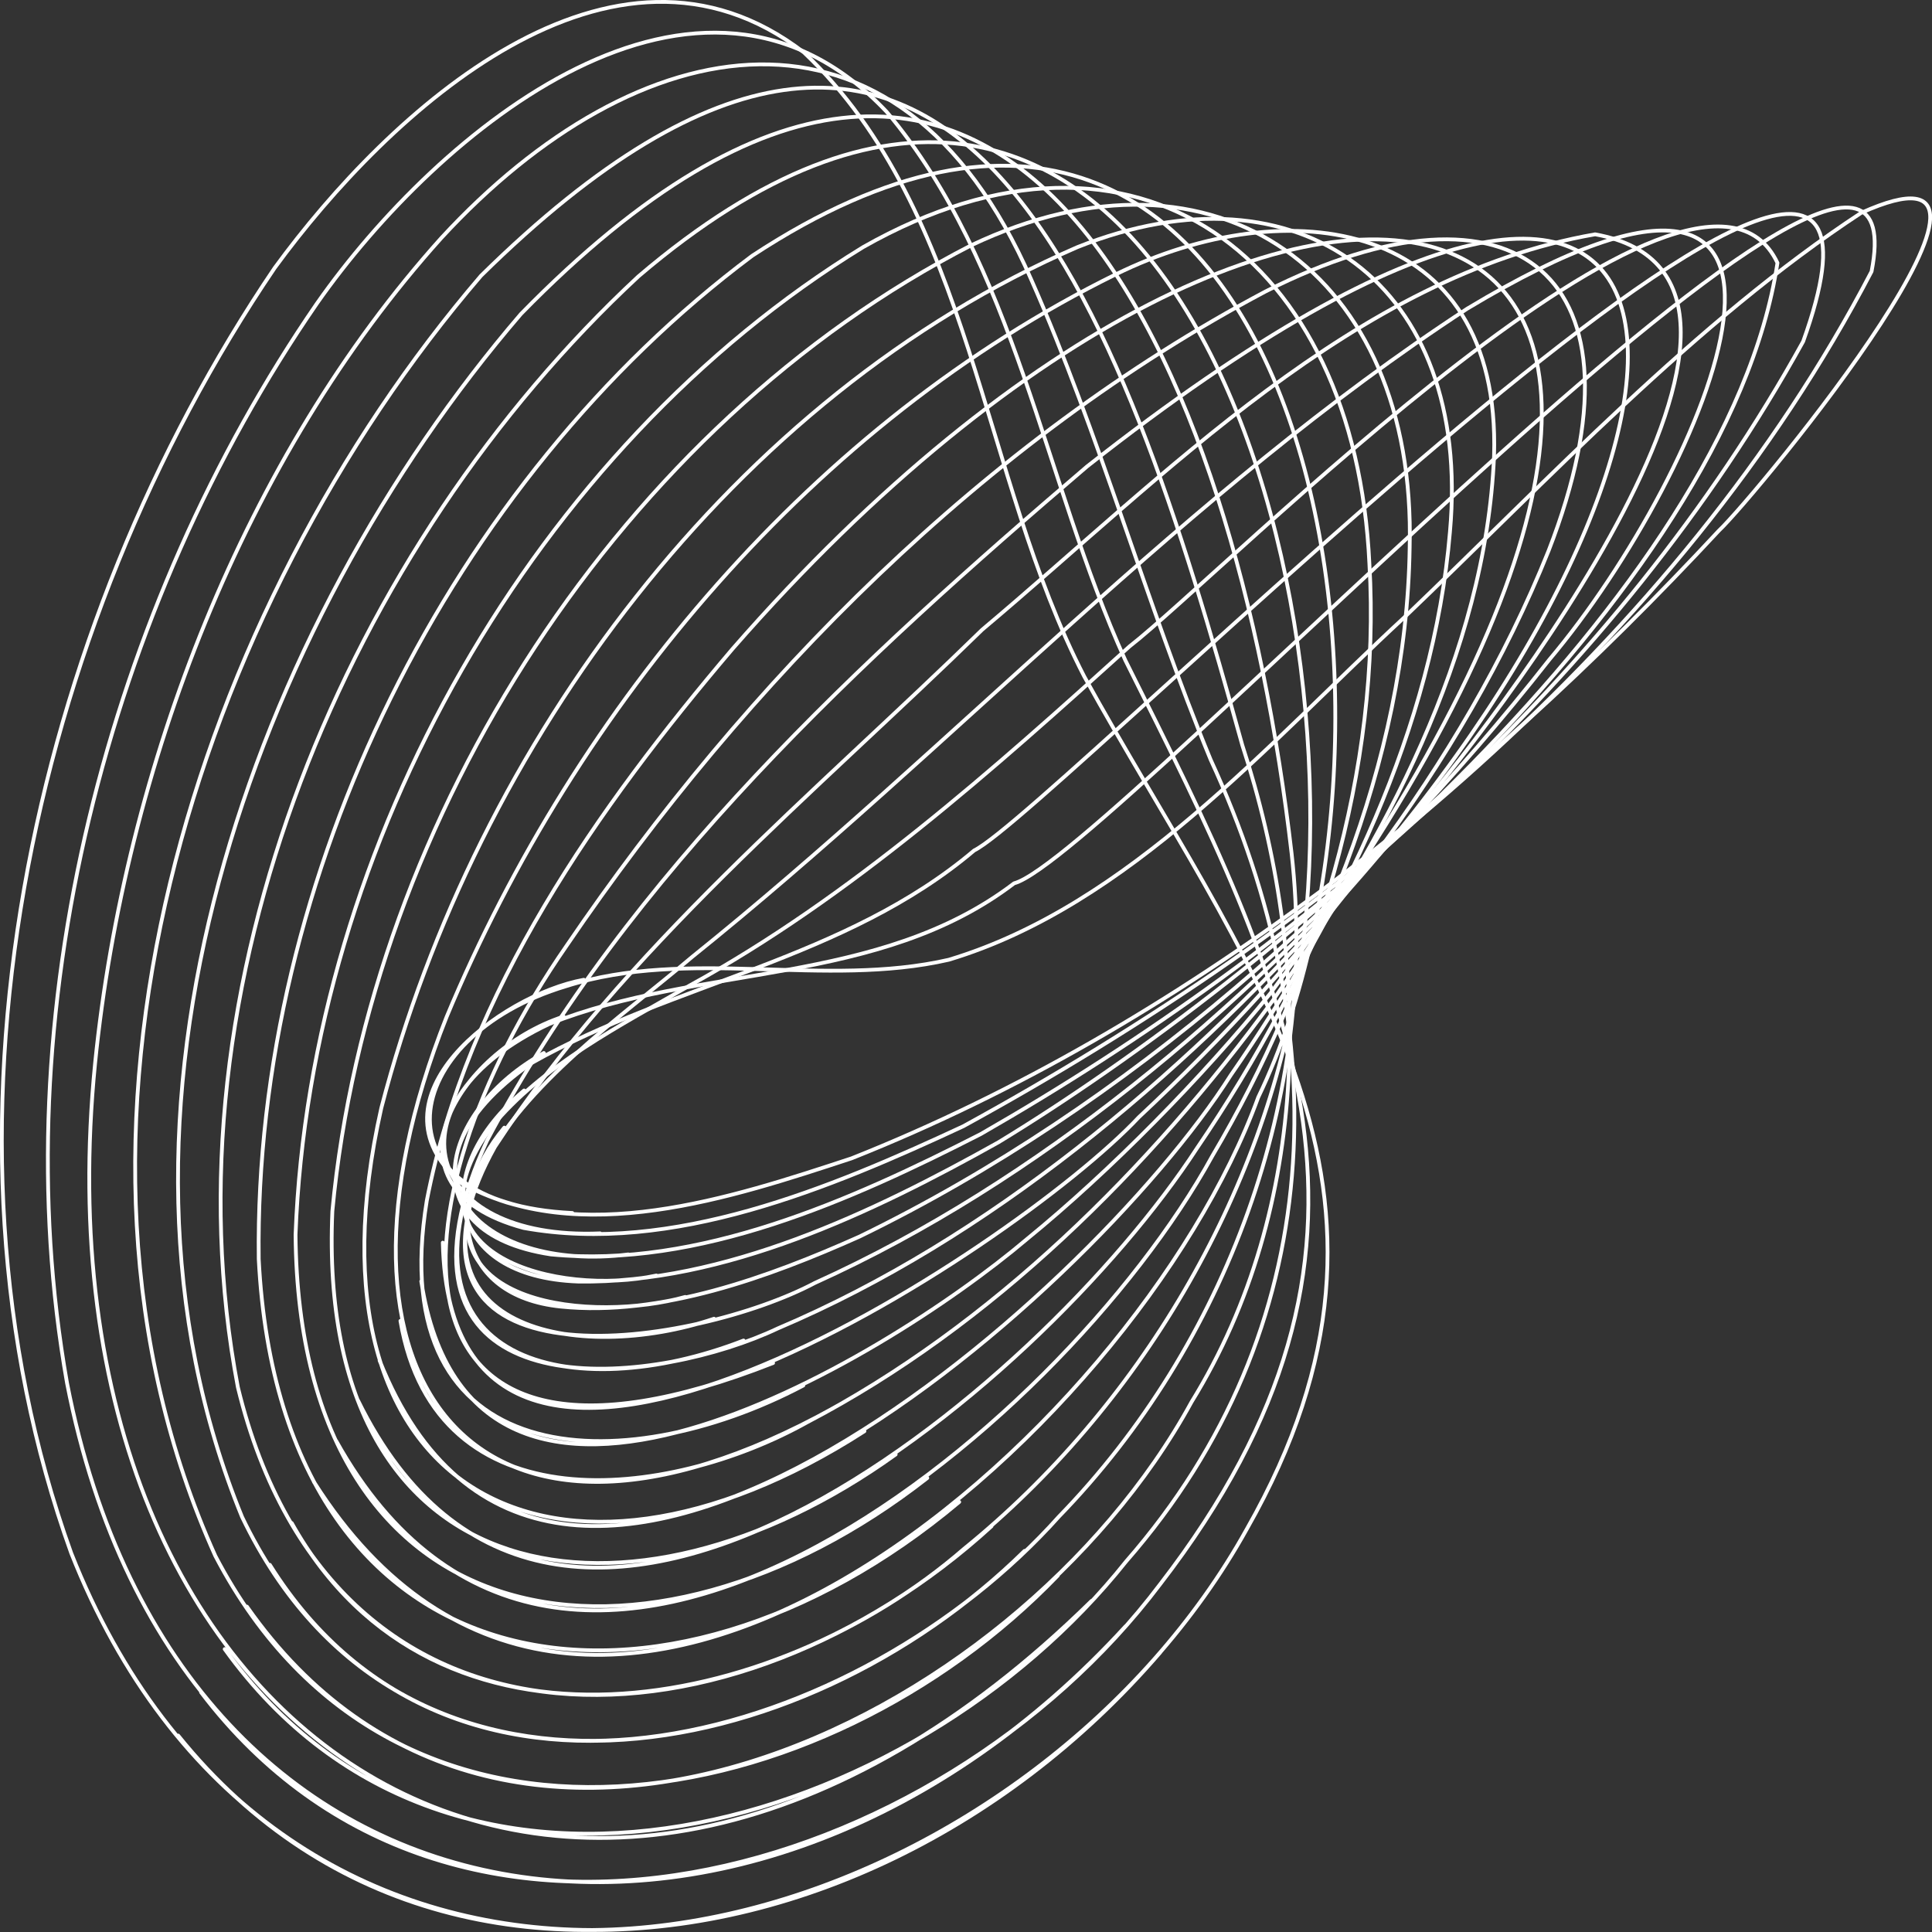 <svg width="512" height="512" viewBox="0 0 512 512" fill="none" xmlns="http://www.w3.org/2000/svg">
<rect x="0" y="0" width="512" height="512" fill="#333333" stroke="none"/>
<g clip-path="url(#clip0_31_1312)">
<path d="M151.676 321.455C98.019 318.899 105.29 274.789 150.02 261.348C182.601 251.03 218.495 261.916 251.444 254.343C299.303 239.955 336.118 196.887 372.104 163.662C409.931 127.503 449.507 85.097 493.224 56.415C547.158 32.089 465.705 131.005 455.489 140.66C391.248 209.76 312.924 272.328 225.674 306.973C194.013 317.385 153.333 331.016 122.04 313.409C96.362 290.976 132.441 263.714 154.713 259.644" stroke="white" stroke-linecap="round" stroke-linejoin="round"/>
<path d="M159.039 326.851C112.101 328.839 101.885 292.017 145.51 271.382C185.362 255.479 232.853 261.443 268.747 234.087C293.689 227.461 511.908 -9.276 495.986 71.939C444.445 170.856 350.384 246.392 255.31 298.454C220.152 314.829 178.091 332.53 138.791 325.431C98.847 314.735 121.396 278.481 149.376 269.394" stroke="white" stroke-linecap="round" stroke-linejoin="round"/>
<path d="M166.494 332.435C126.643 337.452 100.412 310.096 140.908 281.699C178.459 260.496 224.201 254.154 258.163 225.378C279.7 214.871 521.664 -31.426 477.855 90.492C428.523 179.848 346.426 250.936 259.912 300.536C225.674 318.048 185.086 336.222 145.97 332.435C107.959 326.661 116.795 294.099 144.129 279.049" stroke="white" stroke-linecap="round" stroke-linejoin="round"/>
<path d="M173.95 338.02C148.087 343.605 105.198 332.909 130.14 298.832C143.762 282.173 164.654 271.666 182.785 261.159C225.122 237.968 263.409 203.797 299.304 171.329C324.43 151.83 449.691 24.421 471.044 69.668C457.791 157.415 336.486 259.076 264.606 302.713C231.288 321.361 191.989 340.197 153.241 339.629C118.359 338.399 113.297 310.286 138.884 288.988" stroke="white" stroke-linecap="round" stroke-linejoin="round"/>
<path d="M181.589 343.7C157.935 350.326 110.628 346.823 127.195 310.096C139.712 286.527 163.641 270.34 183.429 253.586C252.457 198.117 314.581 130.248 388.855 81.784C499.023 15.524 452.452 125.231 410.576 174.831C361.52 237.305 298.659 293.247 227.791 327.703C203.861 338.399 174.962 349 148.547 346.255C121.028 343.416 117.255 318.521 133.637 298.832" stroke="white" stroke-linecap="round" stroke-linejoin="round"/>
<path d="M189.227 349.474C153.517 361.495 103.909 352.787 131.152 303.944C165.39 251.504 216.01 210.139 260.28 166.881C308.507 126.367 359.127 73.17 422.724 62.095C487.886 73.927 394.193 194.142 372.38 218.847C328.755 267.88 275.374 313.126 215.918 340.008C184.994 356.384 102.069 370.299 128.207 308.961" stroke="white" stroke-linecap="round" stroke-linejoin="round"/>
<path d="M197.05 355.248C152.044 372.759 101.424 361.969 129.035 302.335C166.586 231.436 228.343 174.642 288.074 123.622C468.006 -17.985 465.337 117.943 353.052 240.713C312.004 285.959 262.212 328.271 206.162 352.03C174.777 366.891 108.879 374.179 122.777 319.089" stroke="white" stroke-linecap="round" stroke-linejoin="round"/>
<path d="M204.873 361.211C99.215 402.86 101.884 320.225 150.204 250.557C197.879 180.511 261.108 116.617 335.381 77.24C401.464 43.731 438.831 72.886 410.391 145.961C387.382 203.418 346.242 254.533 301.788 296.087C269.207 330.826 119.555 429.743 117.347 329.312" stroke="white" stroke-linecap="round" stroke-linejoin="round"/>
<path d="M212.881 367.175C164.93 392.448 101.24 390.65 113.113 318.142C123.789 262.957 158.671 213.641 194.105 171.992C347.255 -3.408 503.901 38.526 336.67 263.241C318.447 285.675 294.425 310.191 272.153 328.365C233.589 361.022 125.078 426.335 111.641 339.535" stroke="white" stroke-linecap="round" stroke-linejoin="round"/>
<path d="M220.888 373.138C125.63 425.957 80.256 365.376 118.36 269.488C152.781 186.758 216.287 111.79 295.714 72.696C341.088 50.357 397.875 57.551 395.942 120.782C393.733 173.412 366.49 223.296 337.315 265.134C304.642 309.812 262.673 351.461 213.894 376.924C177.263 397.37 115.414 405.037 106.119 350.042" stroke="white" stroke-linecap="round" stroke-linejoin="round"/>
<path d="M229.079 379.291C147.903 431.542 77.863 396.424 101.056 293.626C126.182 196.792 194.75 104.88 285.498 65.503C344.309 42.028 390.144 75.347 384.253 140.944C379.927 192.911 355.262 242.985 326.178 284.918C288.351 344.552 144.682 471.297 100.596 360.549" stroke="white" stroke-linecap="round" stroke-linejoin="round"/>
<path d="M237.362 385.444C167.507 435.612 83.569 423.875 88.079 320.982C97.927 215.913 165.206 112.358 257.334 65.03C322.22 34.171 375.417 72.318 373.577 145.109C372.748 202.093 348.635 258.13 317.25 304.228C275.558 368.311 146.798 476.882 94.89 371.151" stroke="white" stroke-linecap="round" stroke-linejoin="round"/>
<path d="M245.738 391.691C172.201 449.148 79.243 437.6 78.323 327.23C82.189 223.58 141.92 118.7 228.711 65.503C301.42 24.232 359.127 68.248 362.901 149.369C366.122 204.081 348.727 259.928 321.3 306.31C281.08 379.67 148.915 489.283 89.091 381.847" stroke="white" stroke-linecap="round" stroke-linejoin="round"/>
<path d="M254.205 398.033C176.802 463.062 74.549 451.325 68.567 333.666C67.279 232.004 119.555 127.408 199.351 67.774C345.229 -28.113 382.504 189.219 333.449 290.786C300.684 380.994 155.91 507.646 83.201 392.732" stroke="white" stroke-linecap="round" stroke-linejoin="round"/>
<path d="M262.765 404.469C195.762 465.712 88.724 473.474 63.045 367.648C42.705 261.064 92.313 144.636 169.164 73.264C302.065 -40.135 361.612 143.784 344.31 257.467C335.106 317.101 301.512 373.138 255.494 410.433C205.242 454.07 115.506 471.865 77.311 403.617" stroke="white" stroke-linecap="round" stroke-linejoin="round"/>
<path d="M271.508 411.001C212.788 468.836 106.394 490.134 64.149 402.009C20.432 295.235 66.91 166.029 138.055 83.204C268.839 -50.641 327.65 99.579 342.284 226.136C349.555 290.408 324.797 356.479 280.619 401.914C228.251 460.507 121.028 493.826 71.512 414.693" stroke="white" stroke-linecap="round" stroke-linejoin="round"/>
<path d="M280.344 417.532C218.771 481.521 105.014 504.238 57.063 412.326C6.811 300.915 51.908 161.201 127.471 73.075C253.561 -51.115 297.186 81.973 329.215 197.455C347.806 254.249 347.714 319.752 315.778 371.529C268.839 457.478 132.993 522.223 65.438 425.768" stroke="white" stroke-linecap="round" stroke-linejoin="round"/>
<path d="M289.272 424.253C154.254 556.962 6.811 465.239 25.218 281.605C33.133 203.418 64.702 121.161 116.979 63.041C168.611 7.004 237.823 -7.194 273.257 74.022C291.296 114.819 303.813 160.065 320.84 201.335C354.341 273.937 352.225 352.219 298.475 413.746C241.873 484.928 120.476 521.749 59.548 437.031" stroke="white" stroke-linecap="round" stroke-linejoin="round"/>
<path d="M298.291 430.973C201.653 536.516 47.951 521.749 17.763 366.512C0.46 268.826 28.532 160.917 84.03 80.364C115.966 34.739 185.178 -23.096 234.97 29.628C269.115 70.141 276.662 127.503 298.199 174.926C342.653 263.714 376.246 330.732 307.403 419.898C248.775 497.612 119.924 536.137 53.289 448.485" stroke="white" stroke-linecap="round" stroke-linejoin="round"/>
<path d="M307.495 437.883C224.017 535.001 71.697 545.508 18.868 411.569C-21.352 299.968 7.915 166.691 72.801 70.993C103.081 29.533 162.261 -25.179 213.065 13.914C257.703 56.415 259.912 126.178 287.339 179.28C329.767 256.236 381.86 314.829 330.412 405.227C276.018 503.197 126.09 557.814 47.215 459.938" stroke="white" stroke-linecap="round" stroke-linejoin="round"/>
</g>
<defs>
<clipPath id="clip0_31_1312">
<rect width="512" height="512" fill="white" transform="matrix(-1 0 0 1 512 0)"/>
</clipPath>
</defs>
</svg>
